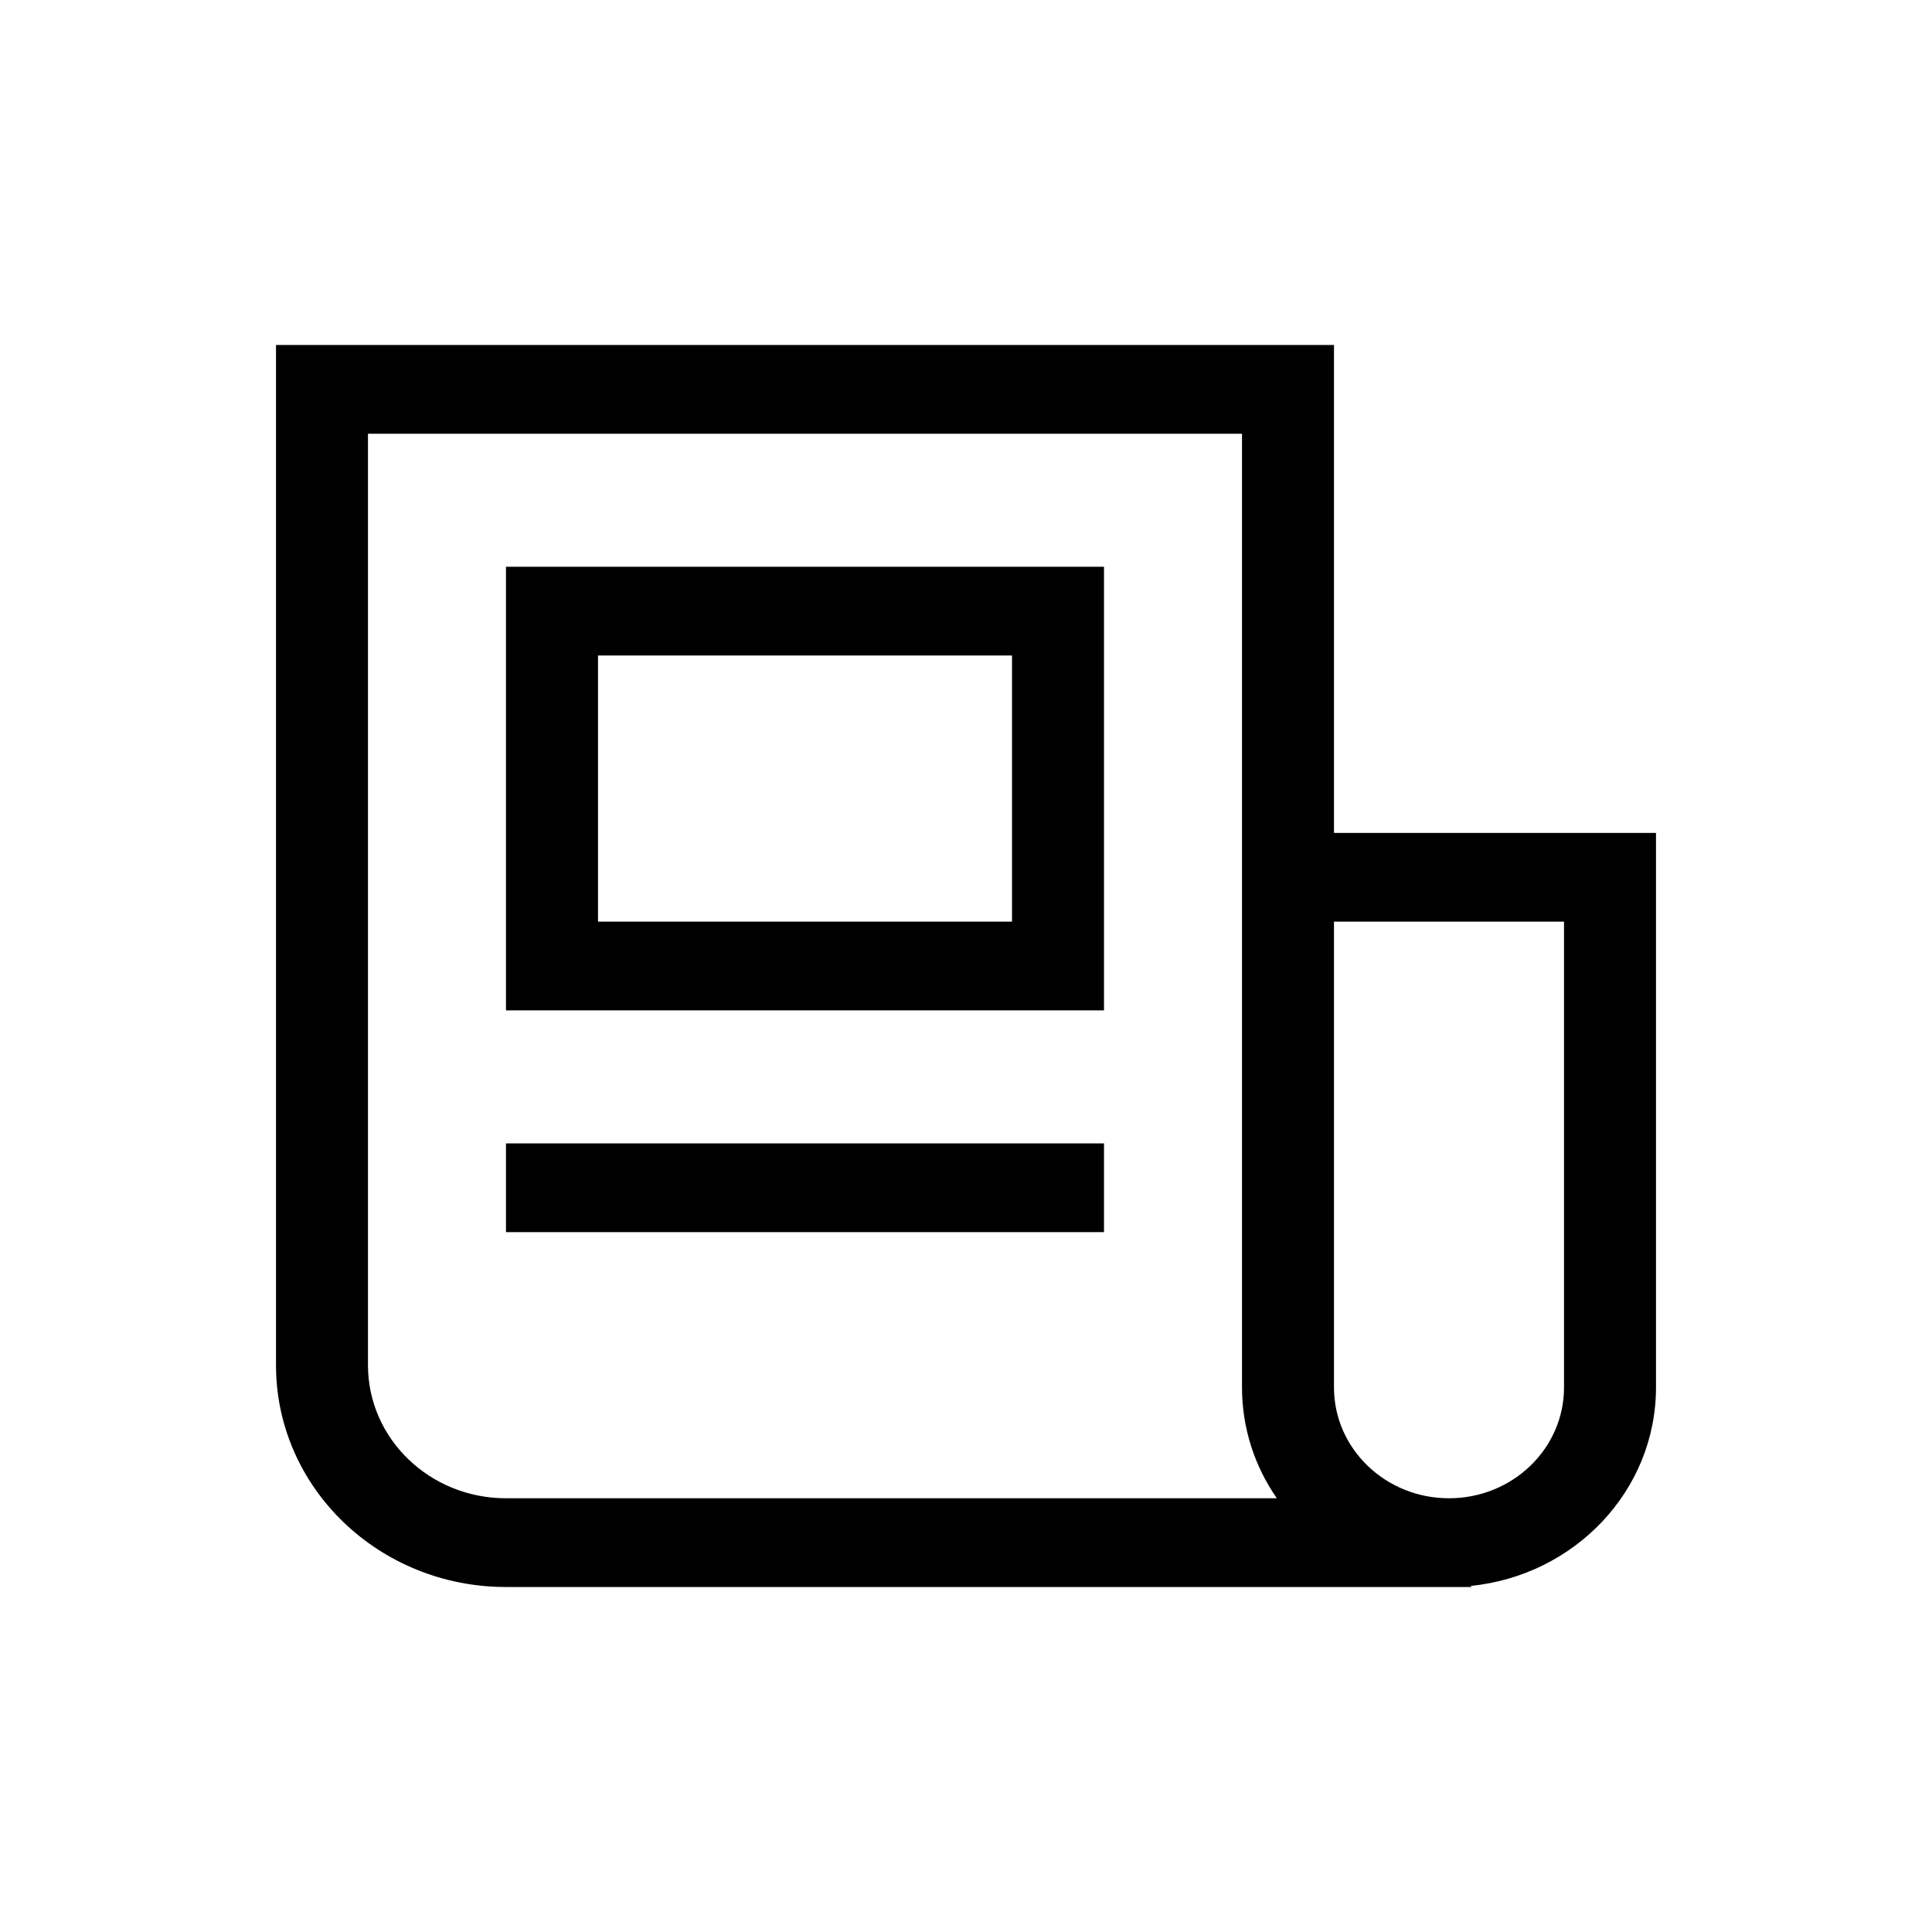 <svg width="28" height="28" viewBox="0 0 28 28" fill="none" xmlns="http://www.w3.org/2000/svg">
<path fill-rule="evenodd" clip-rule="evenodd" d="M7.333 8.214V14.643H16V8.214H7.333ZM14.667 9.5H8.667V13.357H14.667V9.5Z" fill="black"/>
<path d="M7.333 16.571H16V17.857H7.333V16.571Z" fill="black"/>
<path fill-rule="evenodd" clip-rule="evenodd" d="M4 19.786C4 21.561 5.492 23 7.333 23H21.333L21.31 22.985C22.821 22.835 24 21.604 24 20.107V12.071H19.333V5H4V19.786ZM18 6.286H5.333V19.786C5.333 20.851 6.229 21.714 7.333 21.714H18.505C18.186 21.255 18 20.702 18 20.107V6.286ZM19.333 13.357H22.667V20.107C22.667 20.995 21.921 21.714 21 21.714C20.079 21.714 19.333 20.995 19.333 20.107V13.357Z" fill="black"/>
</svg>

